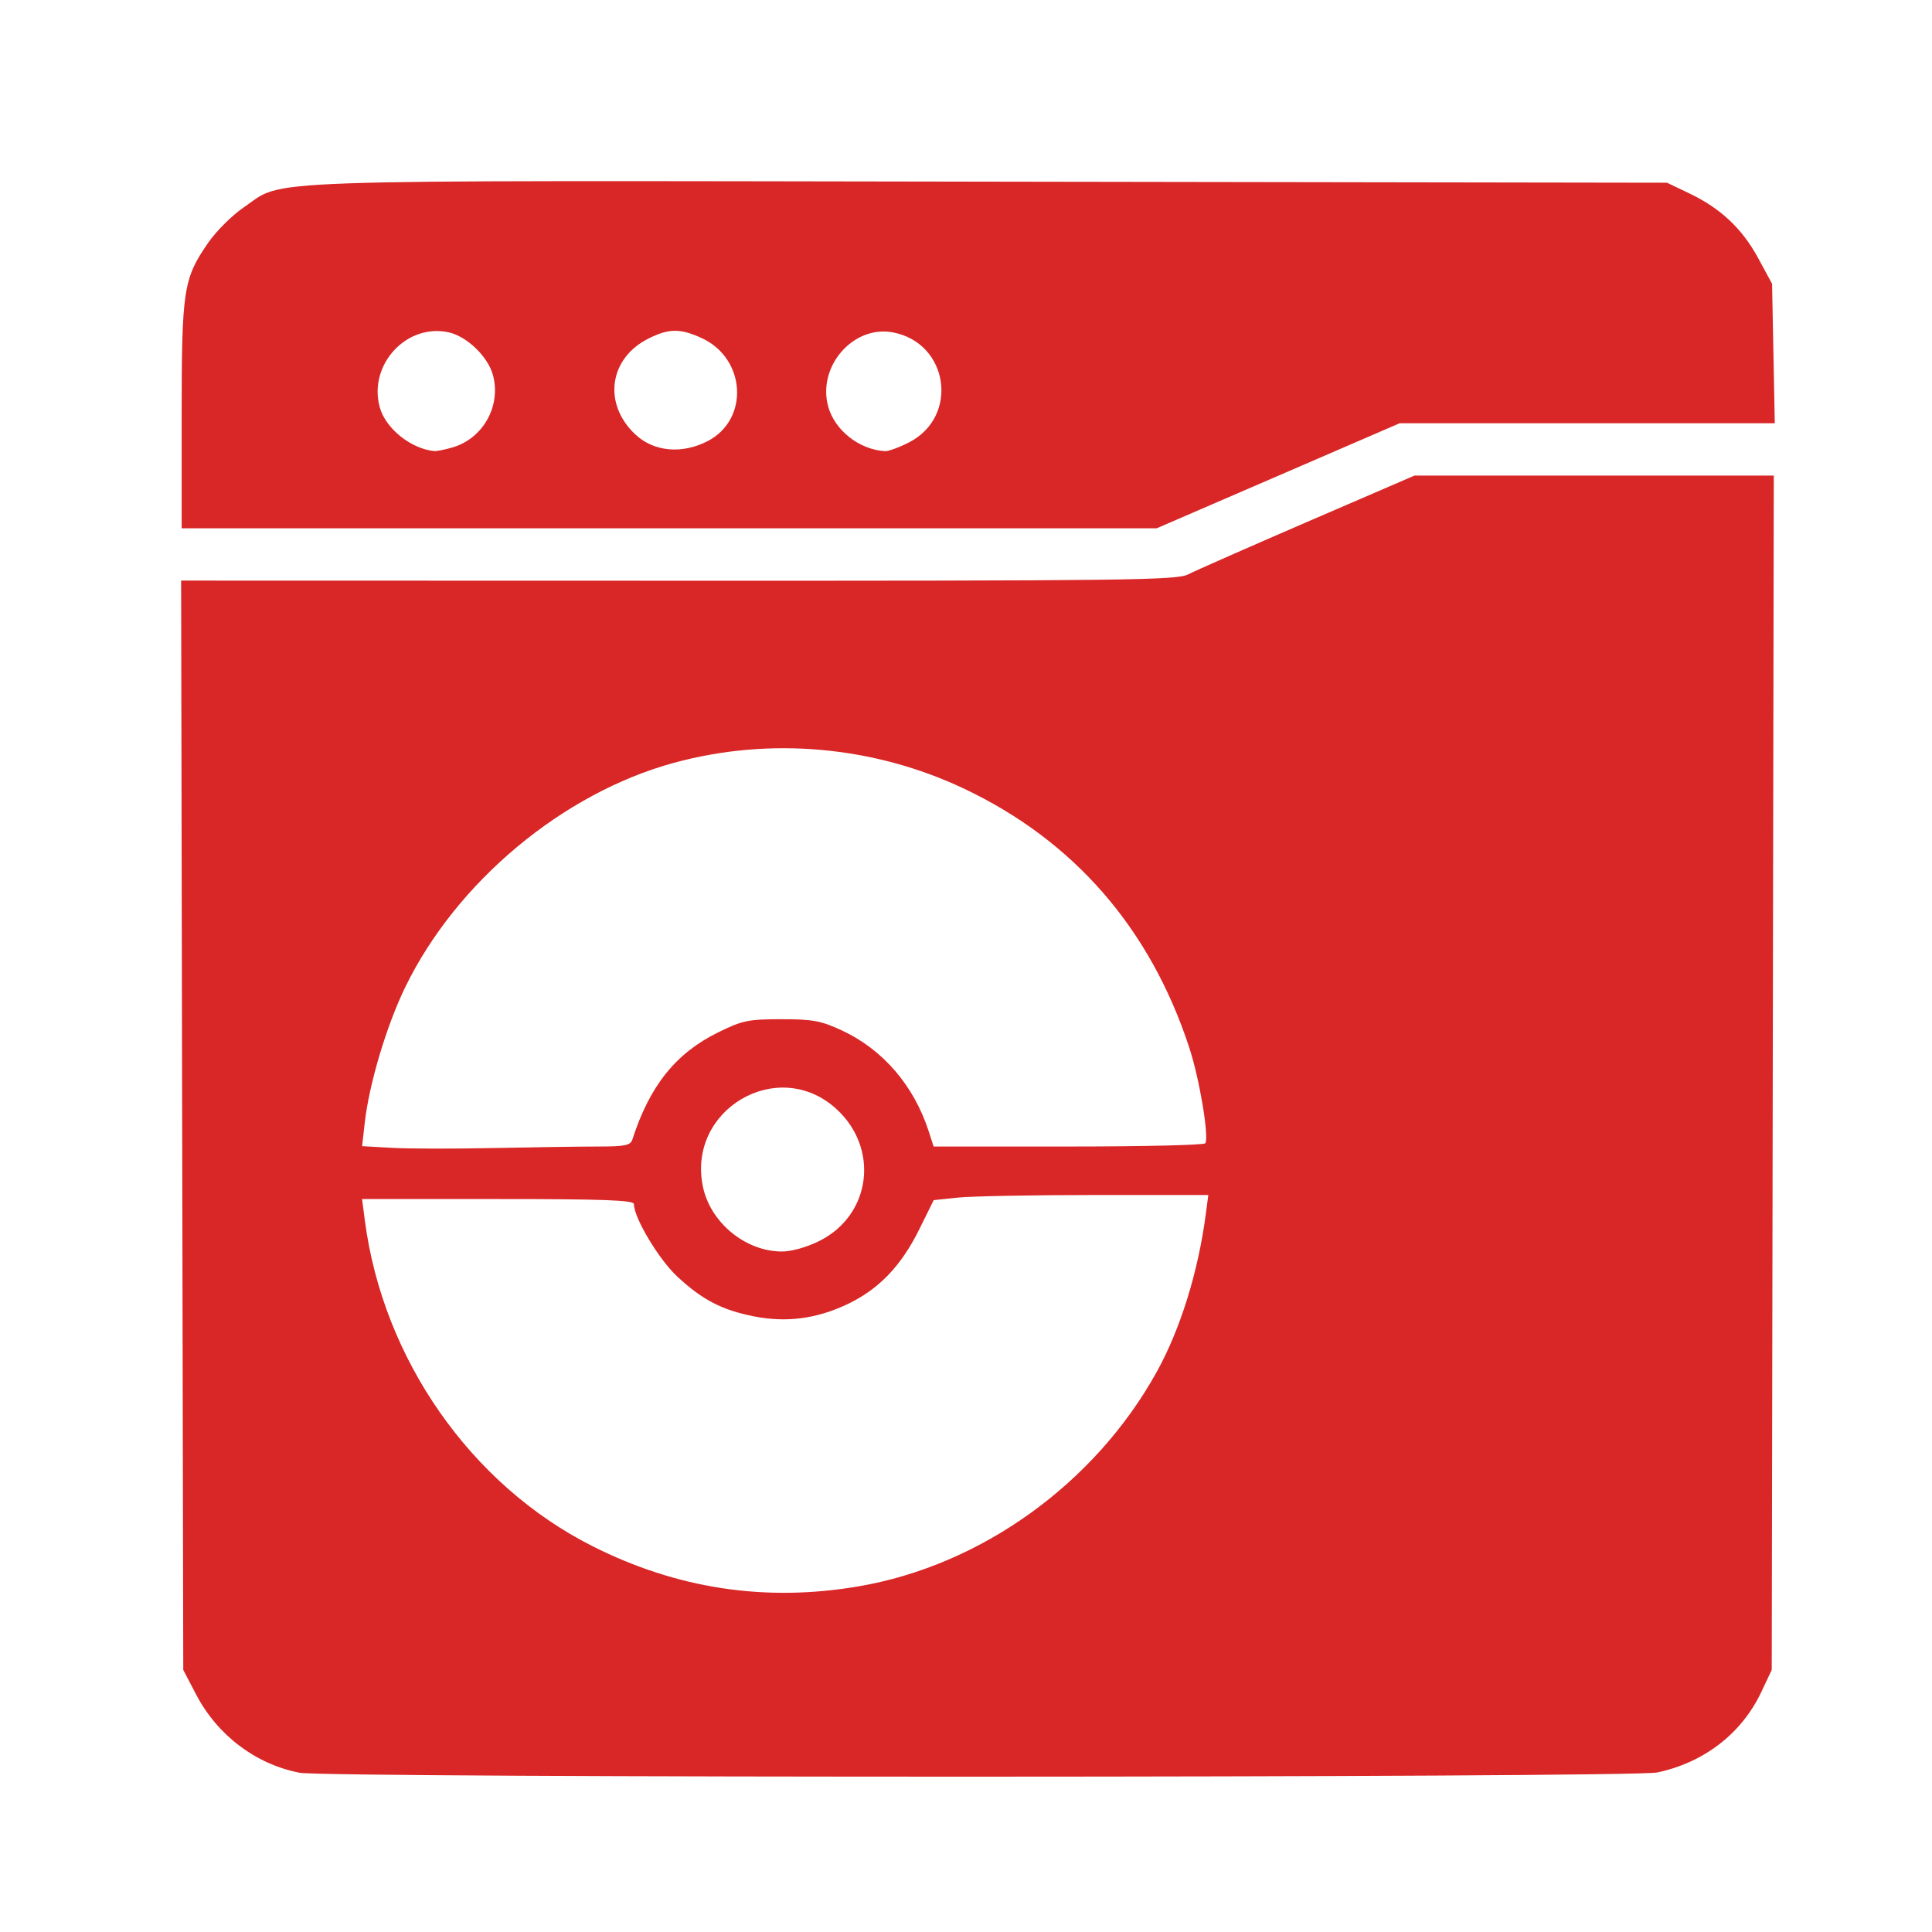<svg width="64" height="64" viewBox="0 0 64 64" fill="none" xmlns="http://www.w3.org/2000/svg">
<path d="M9.923 58.725C8.46 58.436 7.204 57.484 6.493 56.126L6.071 55.318L6.035 37.275L6 19.233L22.471 19.237C37.269 19.241 38.984 19.22 39.354 19.029C39.581 18.912 41.361 18.127 43.31 17.285L46.855 15.755H58.759L58.725 35.536L58.691 55.317L58.343 56.054C57.696 57.423 56.45 58.386 54.901 58.715C54.052 58.895 10.836 58.904 9.925 58.724L9.923 58.725ZM28.424 52.553C32.492 51.864 36.264 49.154 38.318 45.446C39.101 44.032 39.69 42.141 39.943 40.222L40.027 39.586H36.29C34.234 39.586 32.187 39.625 31.741 39.671L30.93 39.756L30.451 40.725C29.85 41.94 29.108 42.712 28.067 43.205C27.044 43.688 26.051 43.818 24.979 43.607C23.916 43.397 23.265 43.06 22.433 42.285C21.823 41.718 20.999 40.34 20.999 39.888C20.999 39.757 20.009 39.72 16.496 39.72H11.994L12.085 40.423C12.684 45.018 15.596 49.186 19.625 51.218C22.427 52.631 25.349 53.074 28.424 52.553ZM27.14 41.11C28.863 40.251 29.142 38.033 27.693 36.724C25.762 34.979 22.739 36.764 23.288 39.325C23.542 40.507 24.695 41.452 25.893 41.458C26.215 41.46 26.721 41.318 27.14 41.11ZM19.819 37.98C20.705 37.98 20.885 37.943 20.949 37.746C21.52 35.971 22.385 34.89 23.785 34.201C24.591 33.804 24.789 33.763 25.883 33.763C26.925 33.763 27.201 33.814 27.894 34.137C29.25 34.77 30.274 35.962 30.765 37.478L30.927 37.98H35.394C37.851 37.98 39.891 37.932 39.927 37.873C40.058 37.661 39.737 35.744 39.395 34.7C38.101 30.755 35.575 27.85 31.941 26.128C28.944 24.709 25.5 24.402 22.321 25.27C18.644 26.275 15.123 29.213 13.429 32.691C12.807 33.967 12.229 35.898 12.083 37.19L11.995 37.968L12.983 38.024C13.526 38.055 15.049 38.058 16.368 38.03C17.687 38.003 19.24 37.98 19.819 37.98Z" fill="#D92626"/>
<path d="M6.018 13.773C6.018 9.601 6.073 9.235 6.892 8.048C7.158 7.661 7.688 7.133 8.069 6.874C9.478 5.919 7.758 5.979 32.736 6.018L55.221 6.053L55.958 6.405C56.997 6.901 57.711 7.572 58.243 8.553L58.702 9.4L58.747 11.71L58.792 14.02H46.367L42.343 15.76L38.318 17.5H6.018L6.018 13.773ZM14.979 14.825C15.999 14.533 16.607 13.453 16.33 12.425C16.166 11.816 15.469 11.142 14.864 11.009C13.469 10.703 12.199 12.077 12.577 13.482C12.768 14.19 13.605 14.866 14.386 14.943C14.461 14.95 14.727 14.898 14.979 14.825ZM23.441 14.613C24.833 13.893 24.711 11.865 23.235 11.195C22.529 10.874 22.161 10.878 21.491 11.21C20.172 11.863 19.962 13.379 21.05 14.395C21.661 14.966 22.593 15.051 23.441 14.613ZM30.112 14.655C31.784 13.798 31.425 11.357 29.576 11.01C28.27 10.765 27.075 12.129 27.432 13.457C27.646 14.252 28.465 14.898 29.319 14.945C29.433 14.951 29.789 14.821 30.112 14.655Z" fill="#D92626"/>
</svg>
